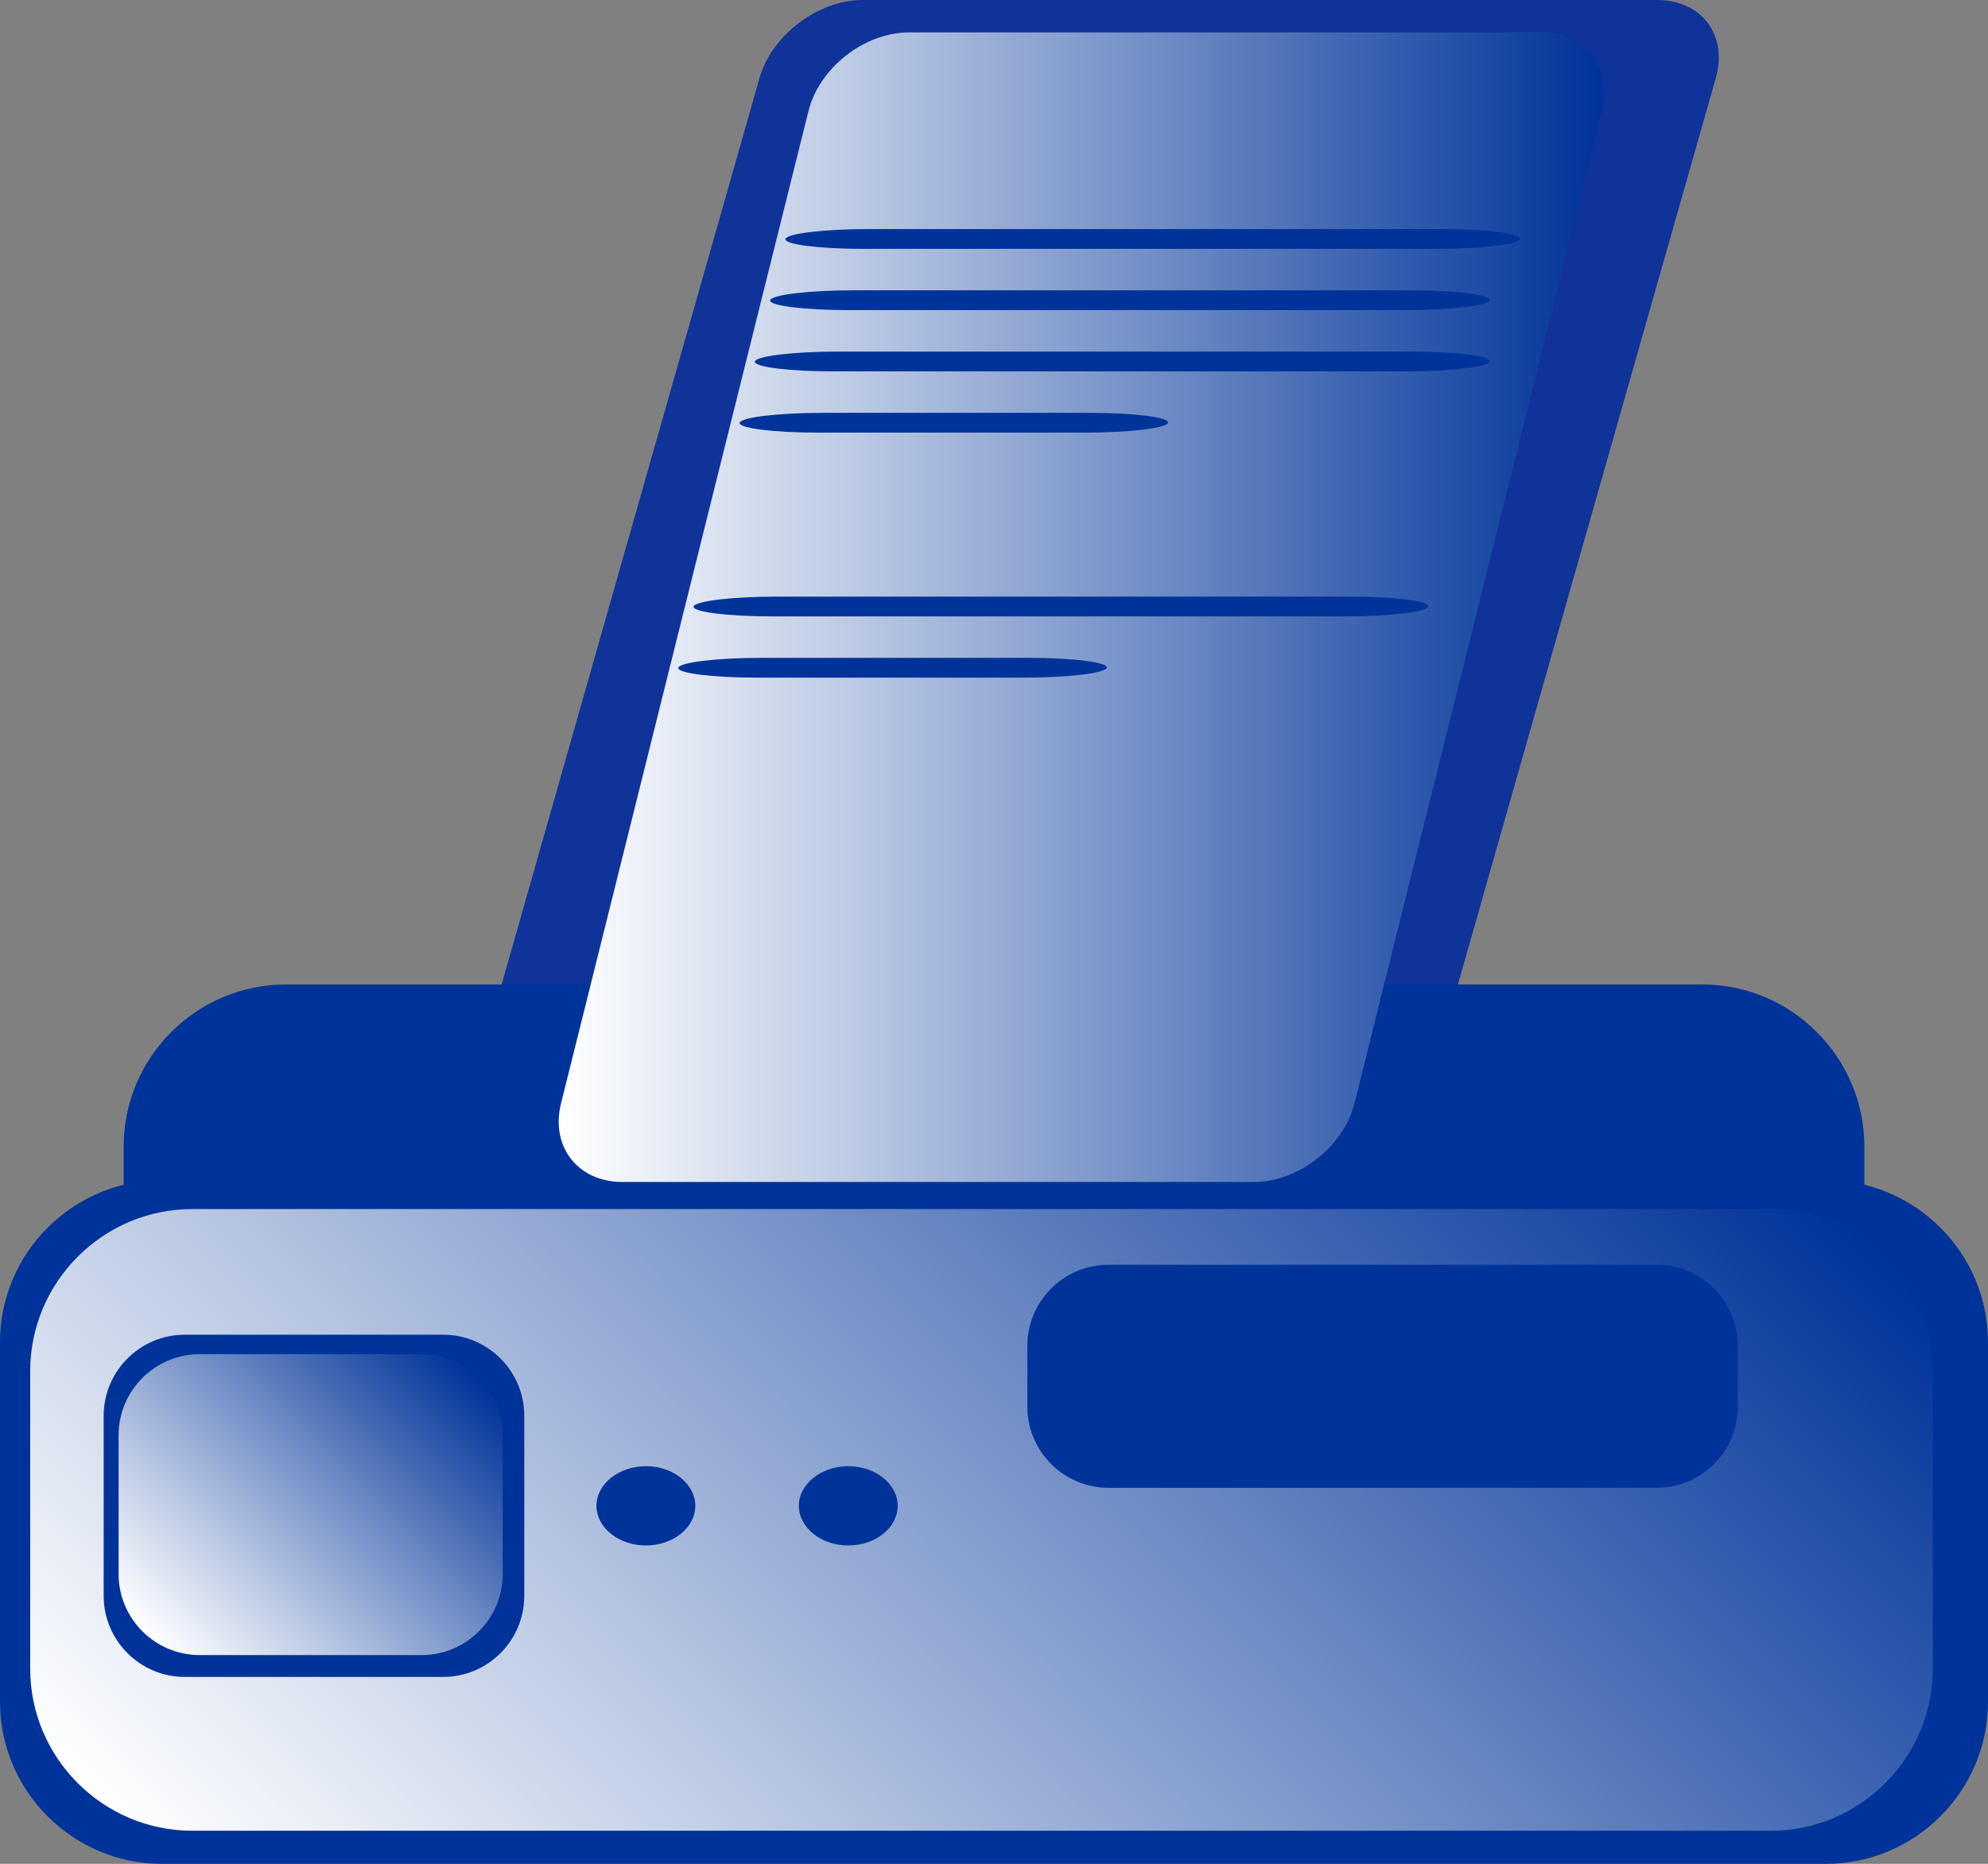 <?xml version="1.0" encoding="iso-8859-1"?>
<!-- Generator: Adobe Illustrator 10.0, SVG Export Plug-In . SVG Version: 3.0.0 Build 76)  -->
<!DOCTYPE svg PUBLIC "-//W3C//DTD SVG 1.0//EN"    "http://www.w3.org/TR/2001/REC-SVG-20010904/DTD/svg10.dtd">
<svg  xmlns="http://www.w3.org/2000/svg" xmlns:xlink="http://www.w3.org/1999/xlink" xmlns:a="http://ns.adobe.com/AdobeSVGViewerExtensions/3.0/"
	 width="122.783" height="115.112" viewBox="0 0 122.783 115.112" overflow="visible" enable-background="new 0 0 122.783 115.112"
	 xml:space="preserve">
	<rect x="0" y="0" width="122.783" height="115.112" fill="#808080" stroke="none"/>
	<g id="other">
	</g>
	<g id="opennms">
	</g>
	<g id="unspecified">
	</g>
	<g id="infrastructure">
	</g>
	<g id="printer">
		<g>
			<path fill="#0F3399" d="M105.974,4.809C106.727,2.164,105.092,0,102.342,0H53.28c-2.75,0-5.615,2.164-6.368,4.809L28.31,70.191
				C27.558,72.836,29.191,75,31.941,75h49.063c2.75,0,5.615-2.164,6.368-4.809L105.974,4.809z"/>
		</g>
		<g>
			<path fill="#003399" d="M115.146,77.196c0,5.5-4.5,10-10,10H17.638c-5.5,0-10-4.5-10-10v-6.393c0-5.5,4.5-10,10-10h87.509
				c5.5,0,10,4.5,10,10V77.196z"/>
		</g>
		<g>
			<path fill="#003399" d="M122.783,105.112c0,5.5-4.5,10-10,10H10c-5.5,0-10-4.5-10-10V82.887c0-5.5,4.5-10,10-10h102.783
				c5.5,0,10,4.5,10,10V105.112z"/>
		</g>
		<g>
			<linearGradient id="XMLID_1_" gradientUnits="userSpaceOnUse" x1="24.583" y1="129.909" x2="96.659" y2="57.833">
				<stop  offset="0" style="stop-color:#FFFFFF"/>
				<stop  offset="0.277" style="stop-color:#BCCAE4"/>
				<stop  offset="0.916" style="stop-color:#1645A2"/>
				<stop  offset="1" style="stop-color:#003399"/>
				<a:midPointStop  offset="0" style="stop-color:#FFFFFF"/>
				<a:midPointStop  offset="0.514" style="stop-color:#FFFFFF"/>
				<a:midPointStop  offset="1" style="stop-color:#003399"/>
			</linearGradient>
			<path fill="url(#XMLID_1_)" d="M119.375,103.066c0,5.5-4.5,10-10,10H11.866c-5.5,0-10-4.5-10-10V84.673c0-5.5,4.5-10,10-10
				h97.509c5.5,0,10,4.5,10,10V103.066z"/>
		</g>
		<g>
			<linearGradient id="XMLID_2_" gradientUnits="userSpaceOnUse" x1="34.651" y1="37.5" x2="98.935" y2="37.5">
				<stop  offset="0" style="stop-color:#FFFFFF"/>
				<stop  offset="0.277" style="stop-color:#BCCAE4"/>
				<stop  offset="0.916" style="stop-color:#1645A2"/>
				<stop  offset="1" style="stop-color:#003399"/>
				<a:midPointStop  offset="0" style="stop-color:#FFFFFF"/>
				<a:midPointStop  offset="0.514" style="stop-color:#FFFFFF"/>
				<a:midPointStop  offset="1" style="stop-color:#003399"/>
			</linearGradient>
			<path fill="url(#XMLID_2_)" d="M98.935,6.852C99.601,4.183,97.895,2,95.145,2h-39c-2.75,0-5.544,2.183-6.21,4.852L34.651,68.148
				C33.985,70.817,35.691,73,38.441,73h39c2.75,0,5.544-2.183,6.21-4.852L98.935,6.852z"/>
		</g>
		<g>
			<path fill="#003399" d="M93.886,14.759c-0.084,0.336-2.402,0.611-5.152,0.611H53.358c-2.75,0-4.932-0.275-4.848-0.611
				s2.402-0.611,5.152-0.611h35.375C91.788,14.148,93.97,14.423,93.886,14.759z"/>
		</g>
		<g>
			<path fill="#003399" d="M91.997,18.542c-0.084,0.335-2.402,0.61-5.152,0.61H52.416c-2.75,0-4.932-0.275-4.848-0.61
				c0.084-0.336,2.402-0.611,5.152-0.611h34.429C89.899,17.932,92.081,18.207,91.997,18.542z"/>
		</g>
		<g>
			<path fill="#003399" d="M91.999,22.325c-0.083,0.336-2.401,0.611-5.151,0.611H51.473c-2.75,0-4.932-0.275-4.849-0.611
				c0.084-0.336,2.402-0.611,5.152-0.611h35.375C89.901,21.714,92.083,21.989,91.999,22.325z"/>
		</g>
		<g>
			<path fill="#003399" d="M72.141,26.108c-0.084,0.336-2.402,0.611-5.152,0.611H50.529c-2.75,0-4.932-0.275-4.848-0.611
				c0.084-0.335,2.402-0.61,5.152-0.61h16.459C70.043,25.498,72.225,25.772,72.141,26.108z"/>
		</g>
		<g>
			<path fill="#003399" d="M88.214,37.458c-0.084,0.335-2.402,0.61-5.152,0.61H47.688c-2.75,0-4.932-0.275-4.849-0.61
				c0.084-0.336,2.402-0.611,5.152-0.611h35.374C86.115,36.847,88.297,37.122,88.214,37.458z"/>
		</g>
		<g>
			<path fill="#003399" d="M68.355,41.24c-0.084,0.336-2.402,0.611-5.152,0.611h-16.46c-2.75,0-4.932-0.275-4.848-0.611
				s2.402-0.611,5.152-0.611h16.46C66.258,40.629,68.439,40.904,68.355,41.24z"/>
		</g>
		<g>
			<path fill="#003399" d="M32.38,98.567c0,2.75-2.25,5-5,5H11.403c-2.75,0-5-2.25-5-5V87.433c0-2.75,2.25-5,5-5H27.38
				c2.75,0,5,2.25,5,5V98.567z"/>
		</g>
		<g>
			<linearGradient id="XMLID_3_" gradientUnits="userSpaceOnUse" x1="10.079" y1="102.033" x2="28.295" y2="83.817">
				<stop  offset="0" style="stop-color:#FFFFFF"/>
				<stop  offset="0.277" style="stop-color:#BCCAE4"/>
				<stop  offset="0.916" style="stop-color:#1645A2"/>
				<stop  offset="1" style="stop-color:#003399"/>
				<a:midPointStop  offset="0" style="stop-color:#FFFFFF"/>
				<a:midPointStop  offset="0.514" style="stop-color:#FFFFFF"/>
				<a:midPointStop  offset="1" style="stop-color:#003399"/>
			</linearGradient>
			<path fill="url(#XMLID_3_)" d="M31.049,97.217c0,2.75-2.25,5-5,5H12.325c-2.75,0-5-2.25-5-5v-8.583c0-2.75,2.25-5,5-5h13.724
				c2.75,0,5,2.25,5,5V97.217z"/>
		</g>
		<g>
			<path fill="#003399" d="M42.944,93c0,1.347-1.374,2.449-3.053,2.449S36.839,94.346,36.839,93s1.374-2.448,3.053-2.448
				S42.944,91.653,42.944,93z"/>
		</g>
		<g>
			<path fill="#003399" d="M55.444,93c0,1.347-1.374,2.449-3.053,2.449S49.339,94.346,49.339,93s1.374-2.448,3.053-2.448
				S55.444,91.653,55.444,93z"/>
		</g>
		<g>
			<path fill="#003399" d="M107.331,86.886c0,2.75-2.25,5-5,5H68.452c-2.75,0-5-2.25-5-5v-3.773c0-2.75,2.25-5,5-5h33.879
				c2.75,0,5,2.25,5,5V86.886z"/>
		</g>
	</g>
	<g id="server">
	</g>
	<g id="telephony">
	</g>
	<g id="workstation">
	</g>
	<g id="laptop">
	</g>
</svg>

